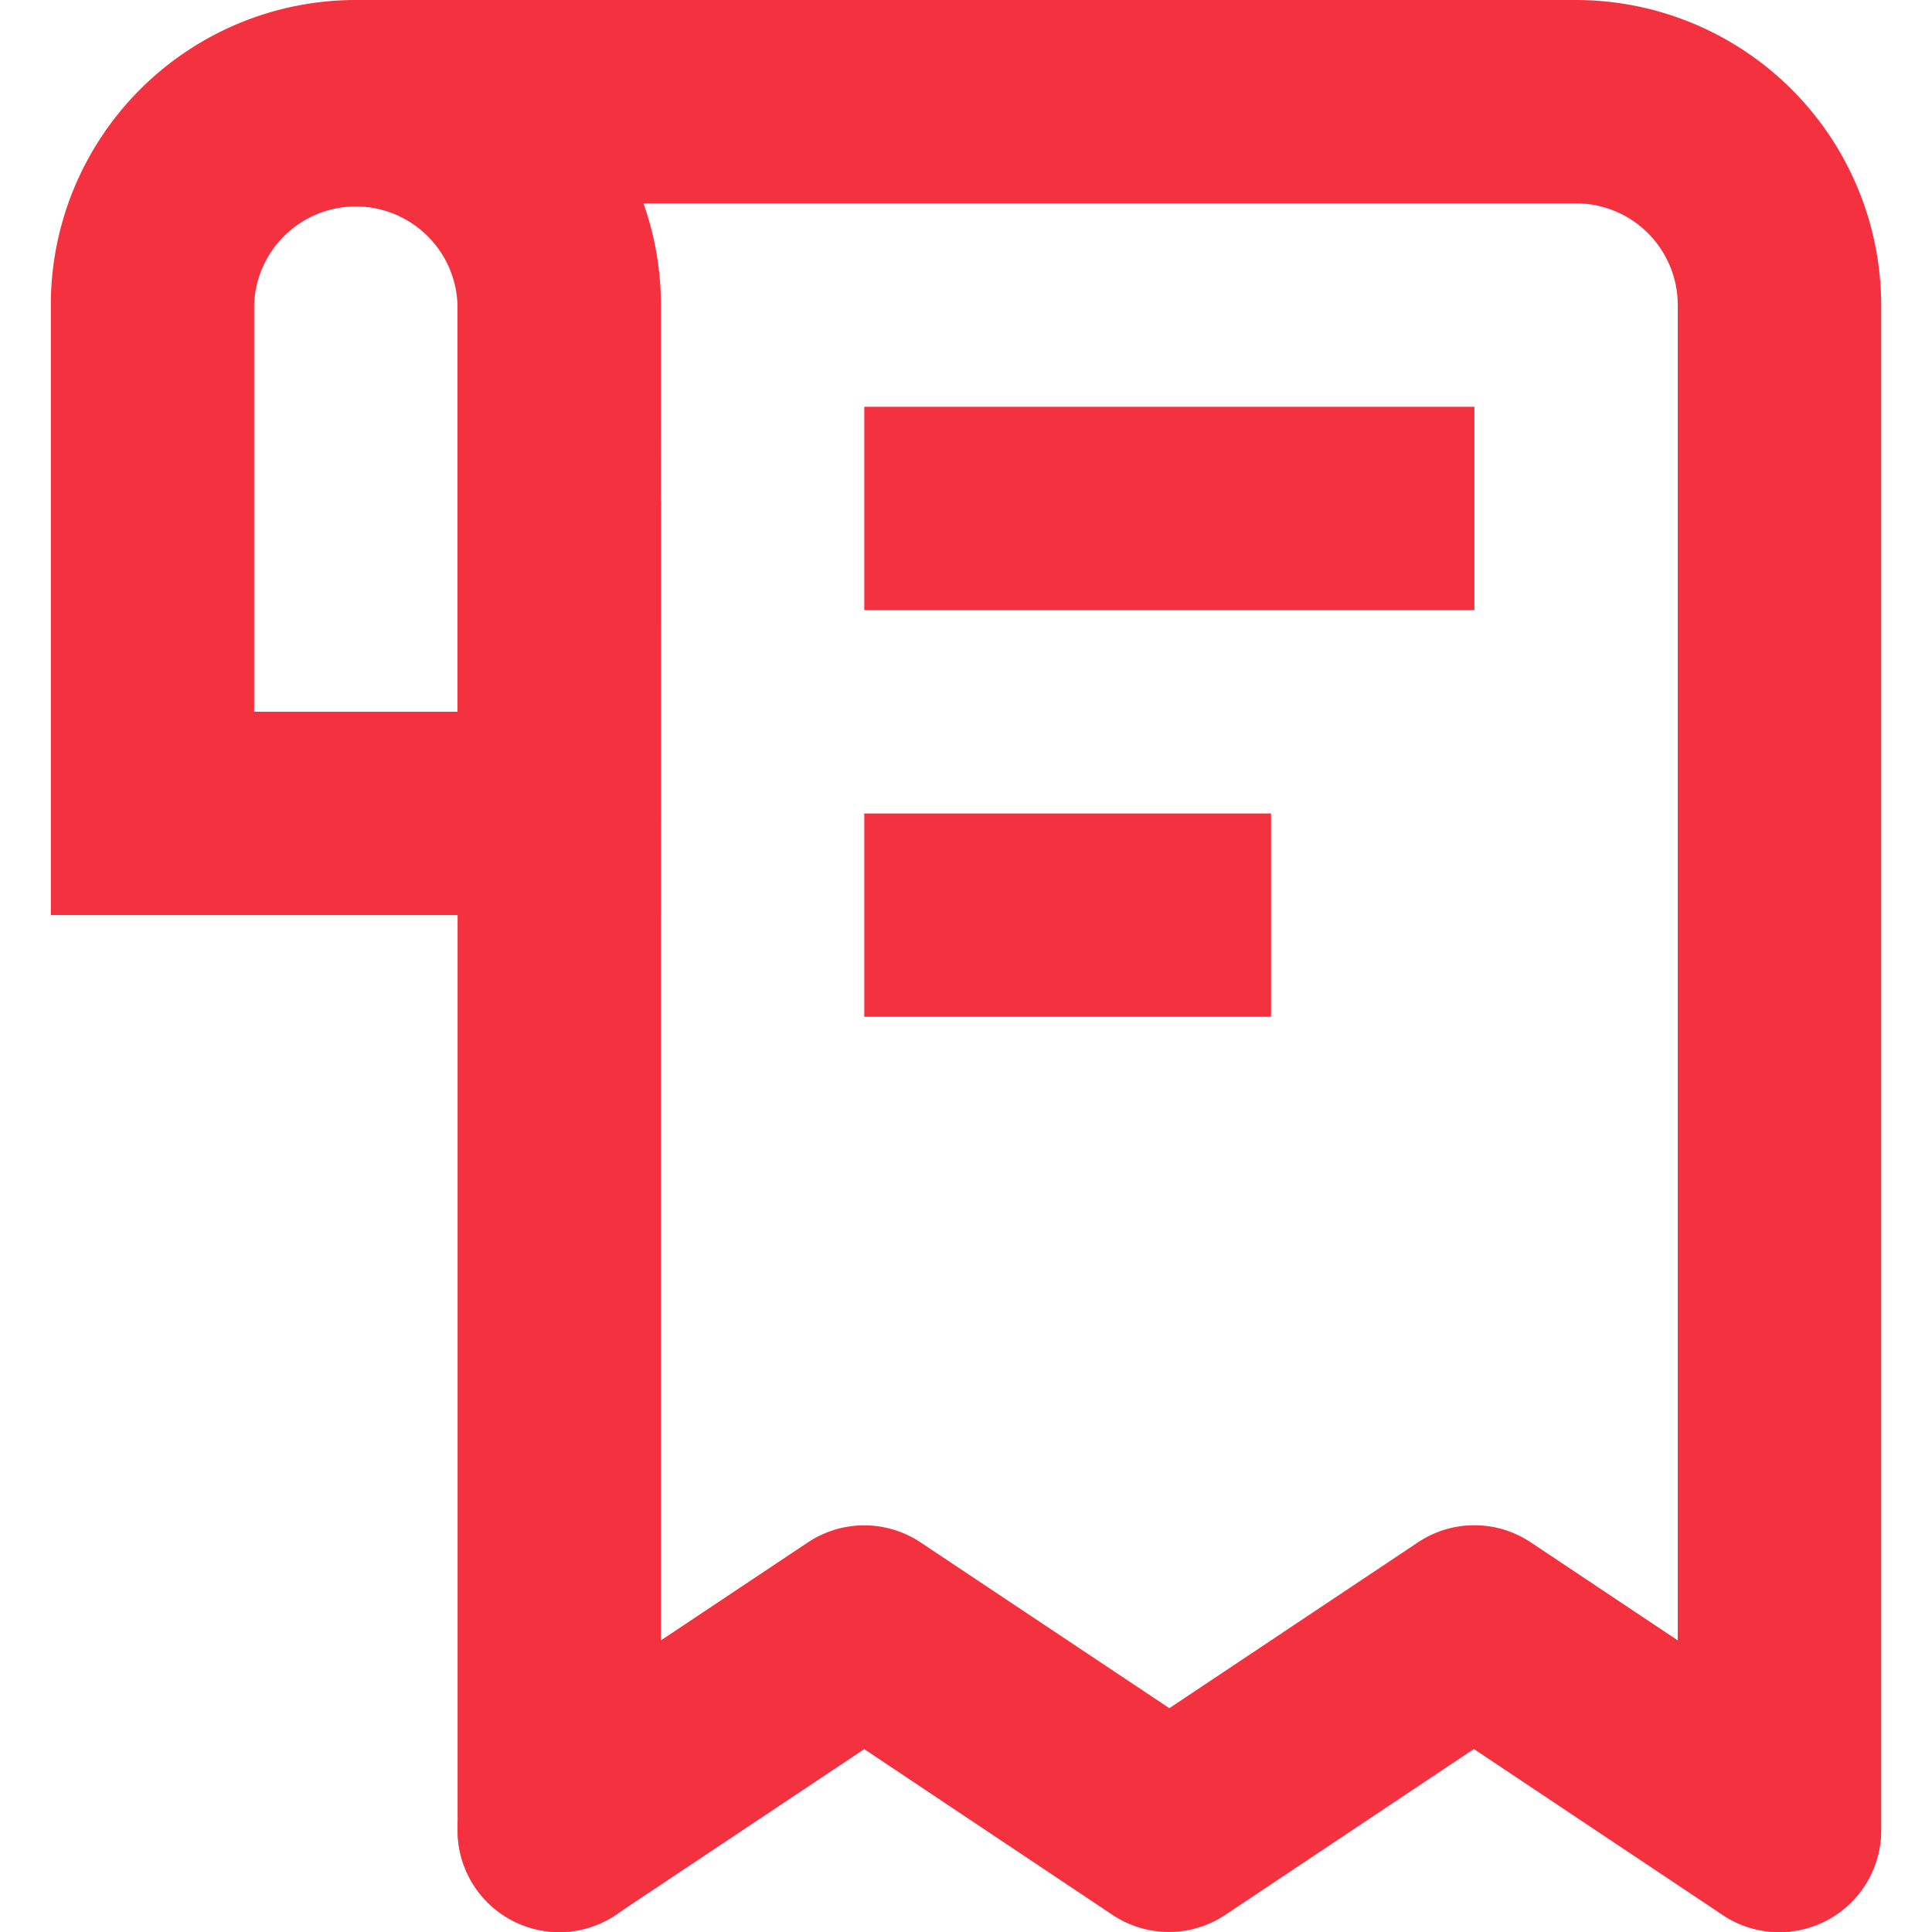 <svg fill="#f4323f" xmlns="http://www.w3.org/2000/svg" xmlns:xlink="http://www.w3.org/1999/xlink" width="20" height="20" viewBox="0 0 20 20">
  <defs>
    <clipPath id="clip-path">
      <rect id="Rectangle_24" data-name="Rectangle 24" width="20" height="20" transform="translate(23 326)" stroke="#707070" stroke-width="1"/>
    </clipPath>
  </defs>
  <g id="Mask_Group_5" data-name="Mask Group 5" transform="translate(-23 -326)" clip-path="url(#clip-path)">
    <g id="Receipt-2" transform="translate(23.526 326)">
      <g id="Group_145" data-name="Group 145" transform="translate(4.211 4.211)">
        <path id="Path_26" data-name="Path 26" d="M9.158,23.895a1.052,1.052,0,0,1-1.053-1.053V9.158a1.053,1.053,0,1,1,2.105,0V22.842A1.052,1.052,0,0,1,9.158,23.895Z" transform="translate(-8.105 -8.105)"/>
      </g>
      <g id="Group_146" data-name="Group 146" transform="translate(2.105)">
        <path id="Path_27" data-name="Path 27" d="M21.579,23.474a1.052,1.052,0,0,1-1.053-1.053V6.632a1.054,1.054,0,0,0-1.053-1.053H6.842a1.053,1.053,0,0,1,0-2.105H19.474a3.162,3.162,0,0,1,3.158,3.158V22.421A1.052,1.052,0,0,1,21.579,23.474Z" transform="translate(-5.789 -3.474)"/>
      </g>
      <g id="Group_147" data-name="Group 147" transform="translate(4.21 15.788)">
        <path id="Path_28" data-name="Path 28" d="M9.159,25.053a1.053,1.053,0,0,1-.585-1.928l3.158-2.105a1.052,1.052,0,0,1,1.167,0l2.575,1.716,2.574-1.717a1.052,1.052,0,0,1,1.167,0l3.158,2.106A1.053,1.053,0,0,1,21.2,24.876l-2.573-1.717-2.574,1.717a1.052,1.052,0,0,1-1.167,0L12.316,23.16,9.742,24.876A1.048,1.048,0,0,1,9.159,25.053Z" transform="translate(-8.105 -20.841)"/>
      </g>
      <g id="Group_148" data-name="Group 148" transform="translate(8.421 4.211)">
        <rect id="Rectangle_30" data-name="Rectangle 30" width="6.316" height="2.105"/>
      </g>
      <g id="Group_149" data-name="Group 149" transform="translate(8.421 8.421)">
        <rect id="Rectangle_31" data-name="Rectangle 31" width="4.211" height="2.105"/>
      </g>
      <g id="Group_150" data-name="Group 150" transform="translate(0)">
        <path id="Path_29" data-name="Path 29" d="M9.789,12.947H3.474V6.632a3.158,3.158,0,0,1,6.316,0ZM5.579,10.842H7.684V6.632a1.053,1.053,0,0,0-2.105,0Z" transform="translate(-3.474 -3.474)"/>
      </g>
    </g>
  </g>
</svg>
